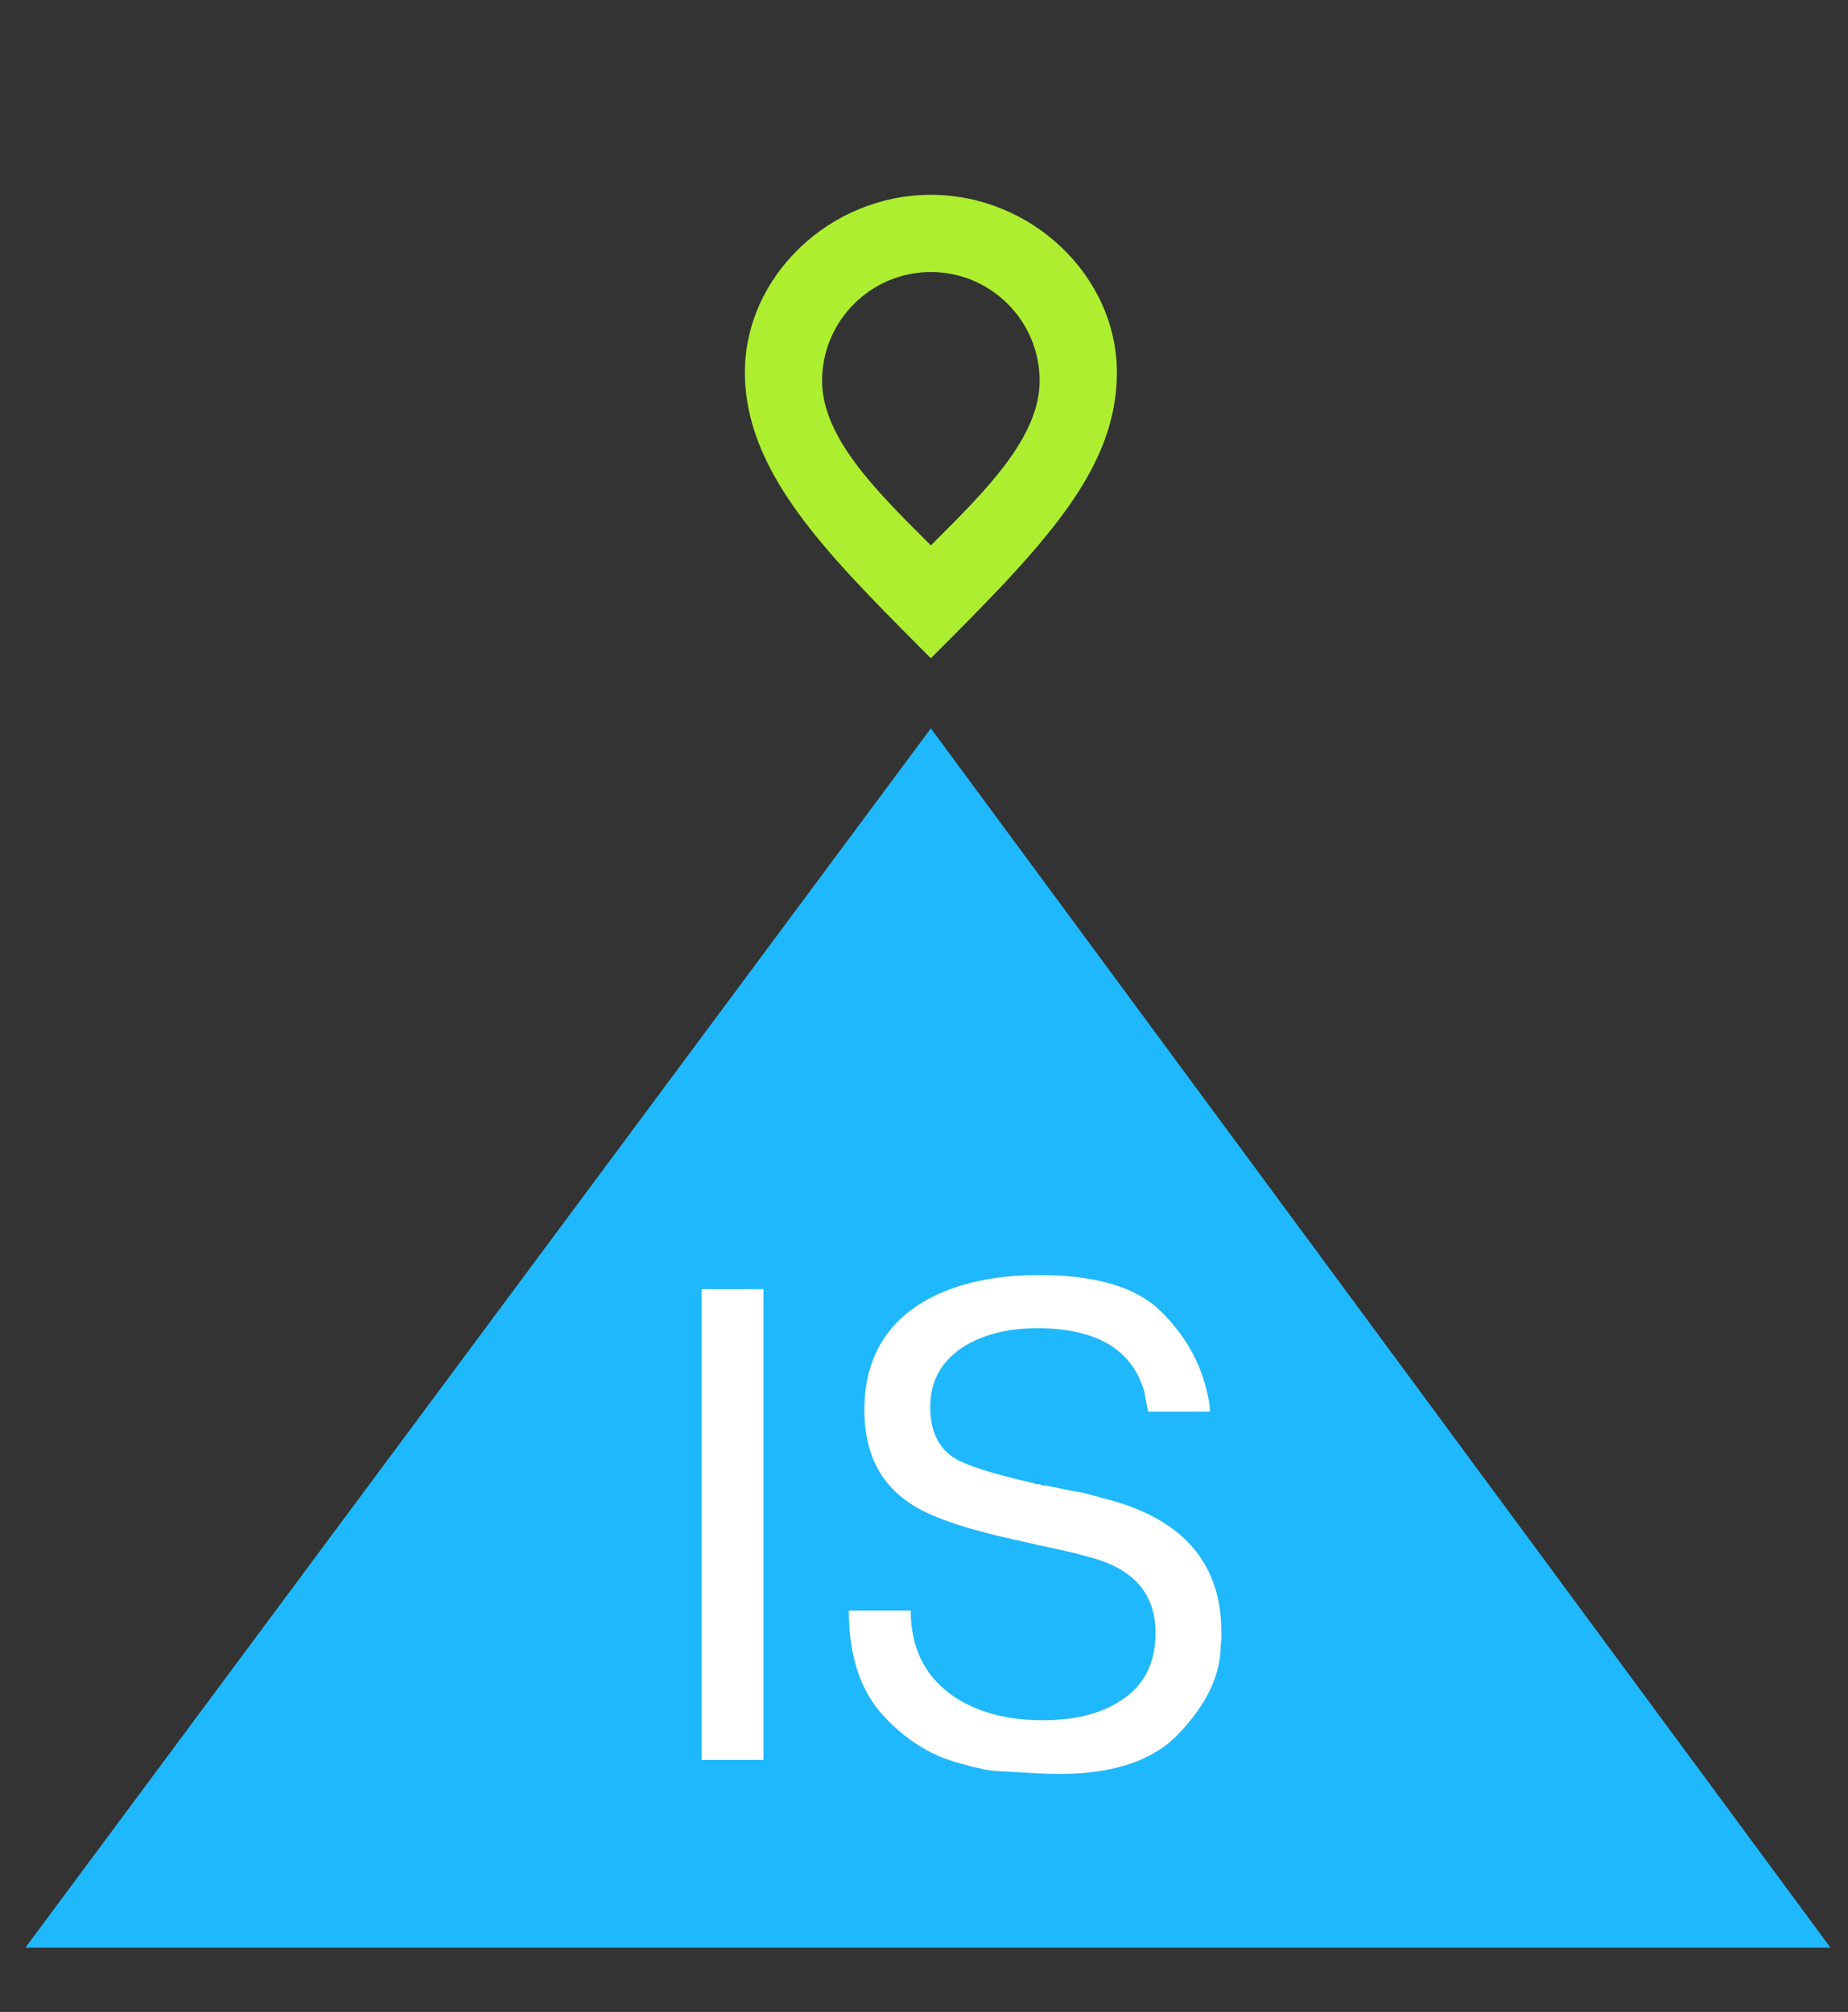 <?xml version="1.0" encoding="utf-8"?>
<!-- Generator: Adobe Illustrator 16.0.0, SVG Export Plug-In . SVG Version: 6.00 Build 0)  -->
<!DOCTYPE svg PUBLIC "-//W3C//DTD SVG 1.1//EN" "http://www.w3.org/Graphics/SVG/1.1/DTD/svg11.dtd">
<svg version="1.1" id="Layer_1" xmlns="http://www.w3.org/2000/svg" xmlns:xlink="http://www.w3.org/1999/xlink" x="0px" y="0px"
	 width="105.333px" height="114.684px" viewBox="0 0 105.333 114.684" enable-background="new 0 0 105.333 114.684"
	 xml:space="preserve">
<rect x="0" y="0" width="105.333" height="114.684" fill="#333333" stroke="none"/>
<g>
	<path fill="#ADEF30" d="M53.058,11.105c-5.746,0-10.601,4.636-10.601,10.123c0,5.626,4.584,10.24,9.891,15.582l0.707,0.712
		l0.71-0.709c6.155-6.156,9.894-10.277,9.894-15.584C63.658,15.741,58.804,11.105,53.058,11.105z M53.3,30.847l-0.242,0.243
		l-0.243-0.244c-2.929-2.924-5.957-5.947-5.957-9.14c0-3.419,2.781-6.2,6.2-6.2s6.2,2.781,6.2,6.2
		C59.258,24.899,56.229,27.922,53.3,30.847z"/>
	<polygon fill="#1FB8FC" points="53.058,41.517 1.448,111.017 53.058,111.017 104.333,111.017 	"/>
	<g>
		<path fill="#FFFFFF" d="M43.516,73.483v26.833H39.99V73.483H43.516z"/>
		<path fill="#FFFFFF" d="M51.911,91.807c0,2.057,0.753,3.645,2.262,4.762c1.38,0.991,3.13,1.486,5.251,1.486
			c1.84,0,3.322-0.37,4.446-1.11c1.329-0.842,1.994-2.13,1.994-3.866c0-2.194-1.214-3.624-3.642-4.287l-0.844-0.229l-0.805-0.191
			l-1.418-0.306c-0.307-0.077-0.754-0.179-1.342-0.306c-2.888-0.638-4.868-1.327-5.941-2.067c-1.738-1.147-2.606-2.921-2.606-5.32
			c0-2.653,1.035-4.657,3.105-6.009c1.763-1.123,4.05-1.684,6.861-1.684c3.22,0,5.526,0.684,6.919,2.051
			c1.393,1.367,2.281,2.932,2.664,4.696l0.115,0.537l0.038,0.498h-3.526l-0.115-0.575l-0.115-0.613
			c-0.716-2.377-2.748-3.565-6.095-3.565c-1.61,0-2.978,0.332-4.102,0.997c-1.329,0.818-1.994,1.98-1.994,3.488
			c0,1.559,0.6,2.606,1.802,3.143c0.869,0.383,2.21,0.78,4.025,1.188l0.192,0.077h0.23l0.153,0.077h0.191l1.533,0.307
			c0.383,0.051,0.92,0.179,1.61,0.383c4.574,1.099,6.861,3.655,6.861,7.667v0.383l-0.038,0.345c0,1.712-0.812,3.412-2.435,5.098
			c-1.623,1.687-4.261,2.427-7.916,2.223l-2.146-0.115c-0.512-0.026-0.958-0.09-1.342-0.192c-0.179-0.026-0.613-0.141-1.303-0.345
			c-1.482-0.435-2.824-1.291-4.025-2.568c-1.355-1.431-2.032-3.45-2.032-6.057H51.911z"/>
	</g>
</g>
</svg>
